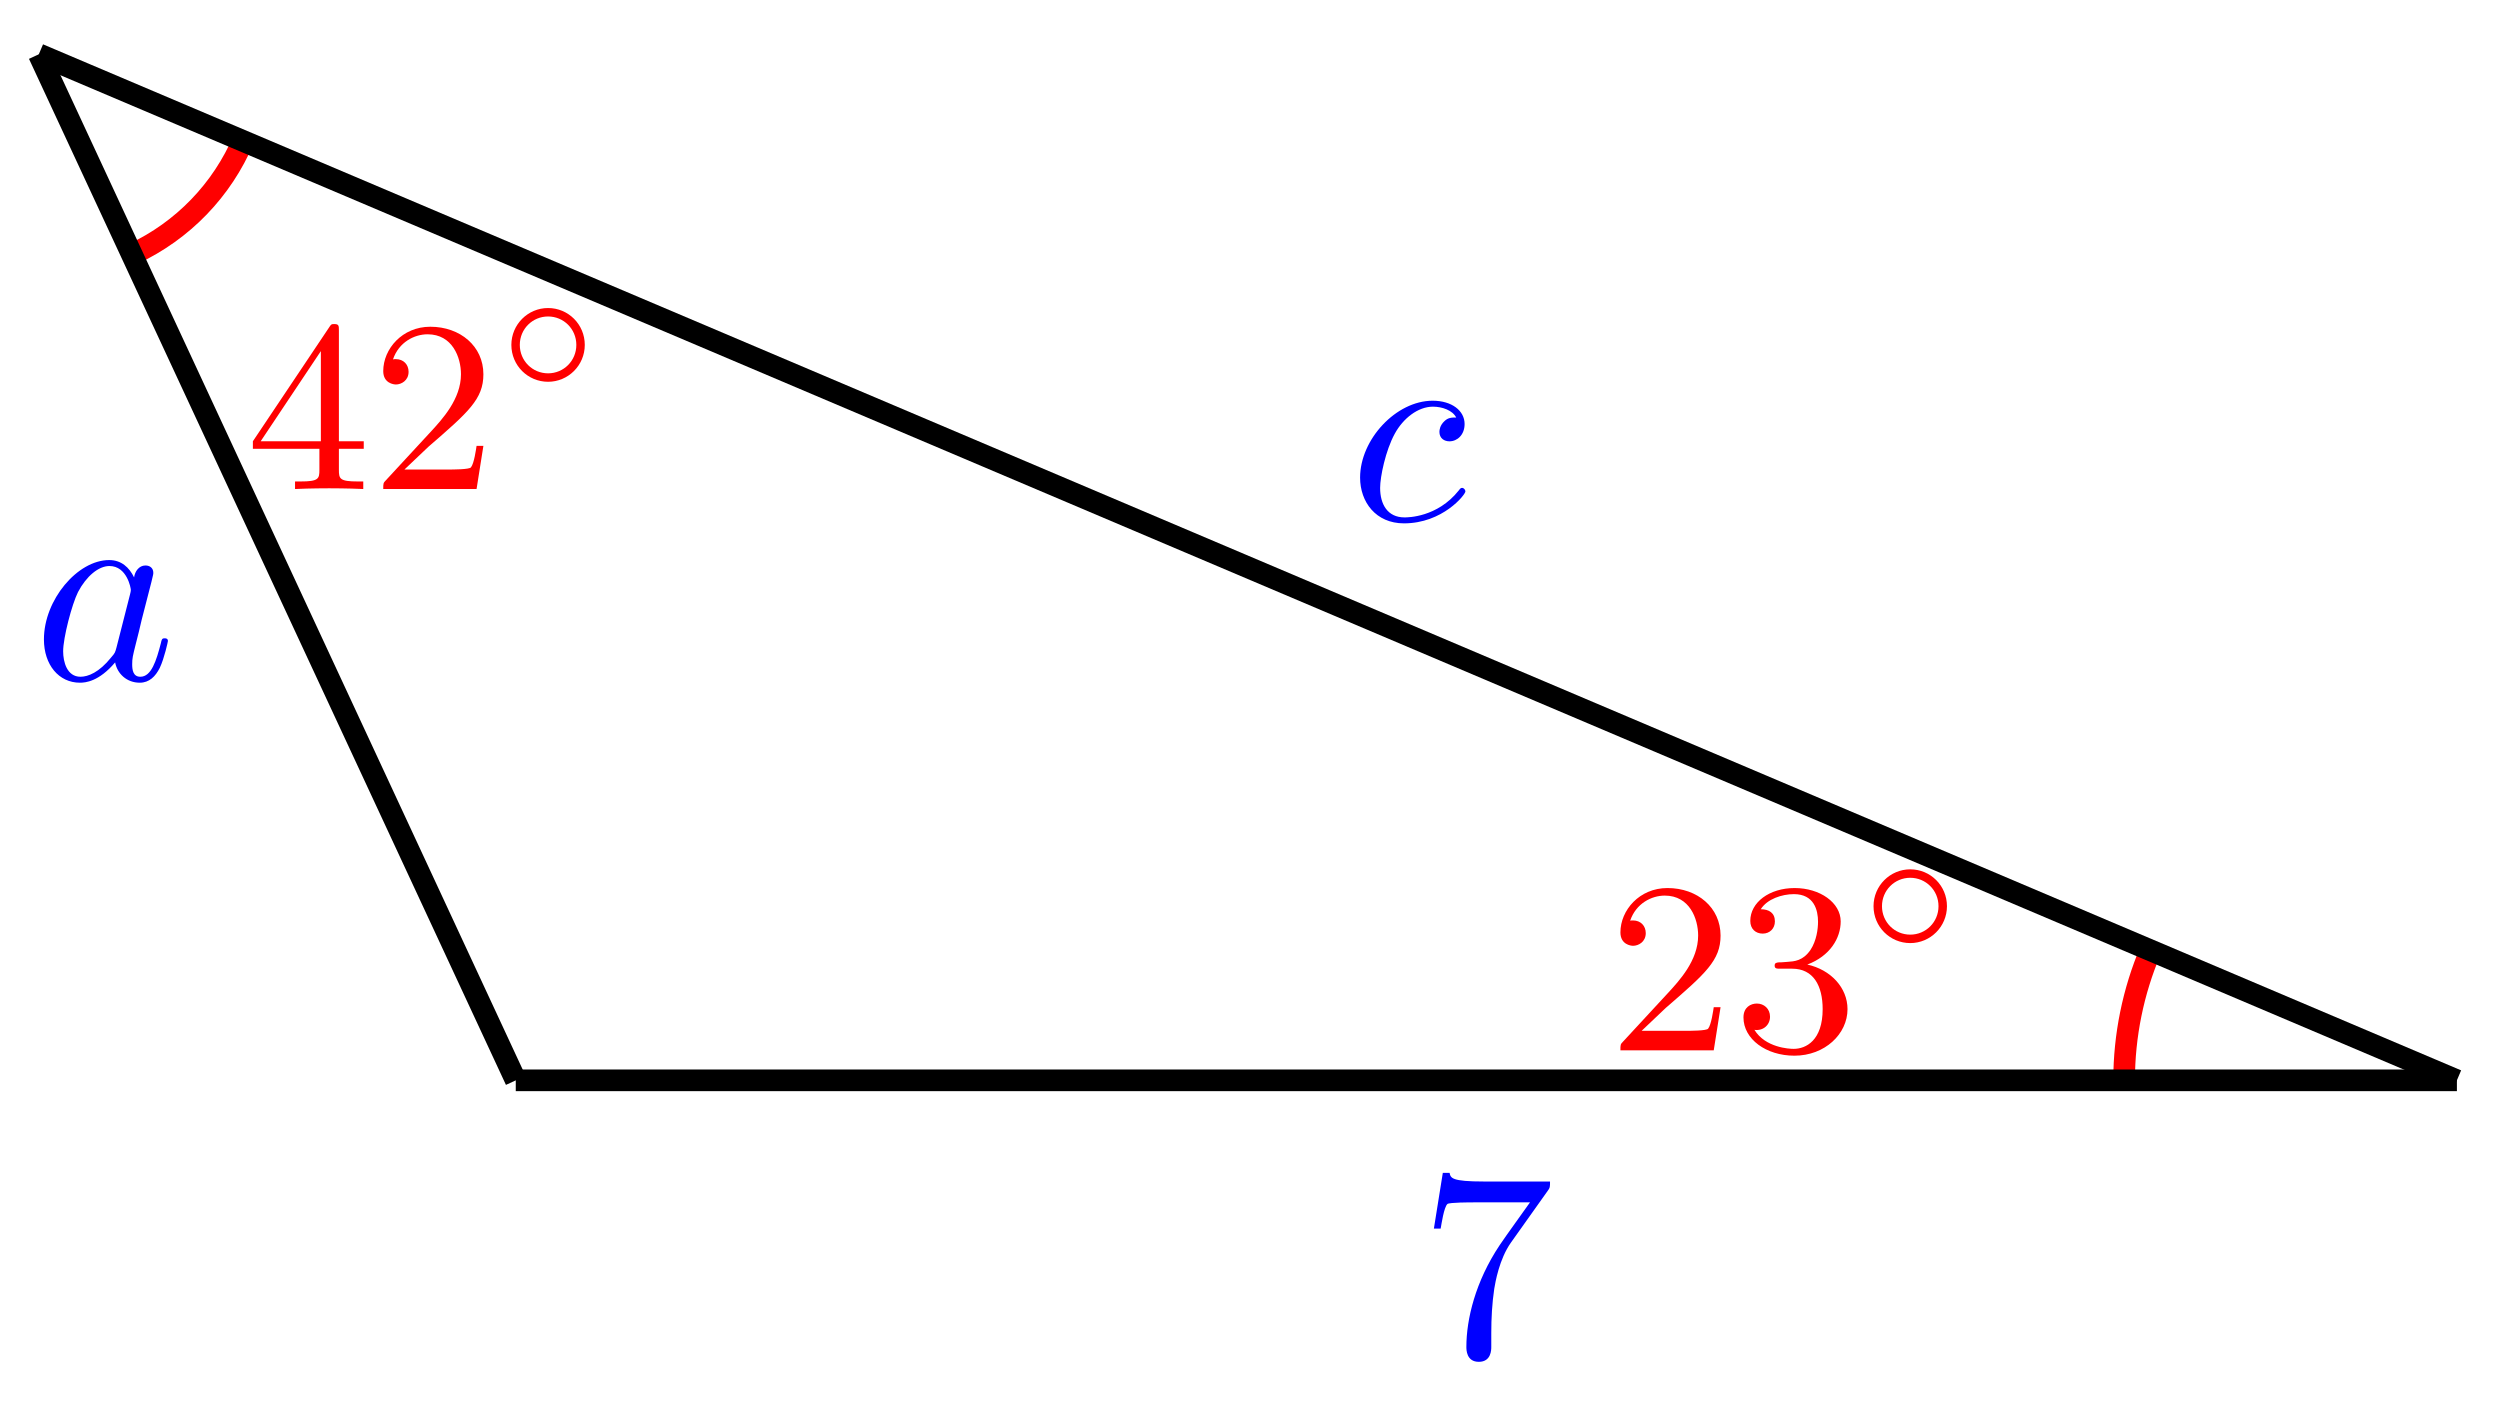 <svg xmlns="http://www.w3.org/2000/svg" xmlns:xlink="http://www.w3.org/1999/xlink" version="1.1" width="92" height="52" viewBox="0 0 92 52">
<defs>
<path id="font_1_3" d="M.029 .196V.165H.302V.079C.302 .042 .299 .031 .224 .031H.202V0C.265 .003 .335 .003 .342 .003 .347 .003 .419 .003 .482 0V.031H.46C.385 .031 .382 .042 .382 .079V.165H.484V.196H.382V.65C.382 .67 .382 .677 .363 .677 .351 .677 .35 .676 .341 .662L.029 .196M.061 .196 .308 .566V.196H.061Z"/>
<path id="font_1_1" d="M.462 .177H.434C.432 .164 .424 .105 .411 .089 .405 .08 .336 .08 .316 .08H.138L.237 .174C.401 .316 .462 .369 .462 .471 .462 .586 .367 .666 .244 .666 .129 .666 .051 .575 .051 .484 .051 .434 .094 .429 .103 .429 .125 .429 .155 .445 .155 .481 .155 .511 .134 .533 .103 .533 .098 .533 .095 .533 .091 .532 .115 .603 .179 .635 .233 .635 .335 .635 .37 .54 .37 .471 .37 .369 .293 .286 .245 .234L.062 .036C.051 .025 .051 .023 .051 0H.434L.462 .177Z"/>
<path id="font_2_1" d="M.545 .25C.545 .377 .443 .477 .319 .477 .195 .477 .093 .376 .093 .25 .093 .123 .195 .023 .319 .023 .443 .023 .545 .124 .545 .25M.319 .075C.223 .075 .145 .152 .145 .25 .145 .348 .223 .425 .319 .425 .415 .425 .493 .348 .493 .25 .493 .152 .415 .075 .319 .075Z"/>
<path id="font_1_2" d="M.305 .352C.398 .387 .442 .46 .442 .529 .442 .606 .357 .666 .253 .666 .149 .666 .071 .607 .071 .531 .071 .498 .093 .479 .122 .479 .151 .479 .172 .5 .172 .529 .172 .564 .148 .579 .114 .579 .14 .621 .201 .641 .25 .641 .333 .641 .349 .575 .349 .528 .349 .498 .343 .45 .318 .412 .287 .367 .252 .365 .223 .363 .198 .361 .196 .361 .188 .361 .179 .36 .171 .359 .171 .348 .171 .335 .179 .335 .196 .335H.243C.33 .335 .368 .265 .368 .169 .368 .041 .3 .006 .249 .006 .23 .006 .133 .011 .088 .084 .124 .079 .152 .104 .152 .138 .152 .171 .127 .192 .098 .192 .073 .192 .043 .177 .043 .135 .043 .046 .136-.022 .252-.022 .377-.022 .47 .067 .47 .169 .47 .257 .401 .331 .305 .352Z"/>
<path id="font_3_1" d="M.373 .378C.355 .415 .326 .442 .281 .442 .164 .442 .04 .295 .04 .149 .04 .055 .095-.011 .173-.011 .193-.011 .243-.007 .303 .064 .311 .022 .346-.011 .394-.011 .429-.011 .452 .012 .468 .044 .485 .08 .498 .141 .498 .143 .498 .153 .489 .153 .486 .153 .476 .153 .475 .149 .472 .135 .455 .07 .437 .011 .396 .011 .369 .011 .366 .037 .366 .057 .366 .079 .368 .087 .379 .131 .39 .173 .392 .183 .401 .221L.437 .361C.444 .389 .444 .391 .444 .395 .444 .412 .432 .422 .415 .422 .391 .422 .376 .4 .373 .378M.308 .119C.303 .101 .303 .099 .288 .082 .244 .027 .203 .011 .175 .011 .125 .011 .111 .066 .111 .105 .111 .155 .143 .278 .166 .324 .197 .383 .242 .42 .282 .42 .347 .42 .361 .338 .361 .332 .361 .326 .359 .32 .358 .315L.308 .119Z"/>
<path id="font_4_1" d="M.476 .609C.485 .621 .485 .623 .485 .644H.242C.12 .644 .118 .657 .114 .676H.089L.056 .47H.081C.084 .486 .093 .549 .106 .561 .113 .567 .191 .567 .204 .567H.411C.4 .551 .321 .442 .299 .409 .209 .274 .176 .135 .176 .033 .176 .023 .176-.022 .222-.022 .268-.022 .268 .023 .268 .033V.084C.268 .139 .271 .194 .279 .248 .283 .271 .297 .357 .341 .419L.476 .609Z"/>
<path id="font_3_2" d="M.396 .38C.38 .38 .366 .38 .352 .366 .336 .351 .334 .334 .334 .327 .334 .303 .352 .292 .371 .292 .4 .292 .427 .316 .427 .356 .427 .405 .38 .442 .309 .442 .174 .442 .041 .299 .041 .158 .041 .068 .099-.011 .203-.011 .346-.011 .43 .095 .43 .107 .43 .113 .424 .12 .418 .12 .413 .12 .411 .118 .405 .11 .326 .011 .217 .011 .205 .011 .142 .011 .115 .06 .115 .12 .115 .161 .135 .258 .169 .32 .2 .377 .255 .42 .31 .42 .344 .42 .382 .407 .396 .38Z"/>
</defs>
<path transform="matrix(1,0,0,-1,18.98,39.756)" stroke-width=".797" stroke-linecap="butt" stroke-miterlimit="10" stroke-linejoin="miter" fill="none" stroke="#ff0000" d="M-14.083 30.411C-12.255 31.263-10.806 32.763-10.018 34.62"/>
<use data-text="4" xlink:href="#font_1_3" transform="matrix(8.967,0,0,-8.967,9.046,17.996)" fill="#ff0000"/>
<use data-text="2" xlink:href="#font_1_1" transform="matrix(8.967,0,0,-8.967,13.646,17.996)" fill="#ff0000"/>
<use data-text="&#x25e6;" xlink:href="#font_2_1" transform="matrix(5.978,0,0,-5.978,18.262,14.187)" fill="#ff0000"/>
<path transform="matrix(1,0,0,-1,18.98,39.756)" stroke-width=".797" stroke-linecap="butt" stroke-miterlimit="10" stroke-linejoin="miter" fill="none" stroke="#ff0000" d="M59.188 0C59.188 1.644 59.519 3.272 60.162 4.785"/>
<use data-text="2" xlink:href="#font_1_1" transform="matrix(8.967,0,0,-8.967,59.174,38.652)" fill="#ff0000"/>
<use data-text="3" xlink:href="#font_1_2" transform="matrix(8.967,0,0,-8.967,63.774,38.652)" fill="#ff0000"/>
<use data-text="&#x25e6;" xlink:href="#font_2_1" transform="matrix(5.978,0,0,-5.978,68.39,34.843)" fill="#ff0000"/>
<path transform="matrix(1,0,0,-1,18.98,39.756)" stroke-width=".797" stroke-linecap="butt" stroke-miterlimit="10" stroke-linejoin="miter" fill="none" stroke="#000000" d="M-17.552 37.758 0 0"/>
<use data-text="a" xlink:href="#font_3_1" transform="matrix(9.963,0,0,-9.963,1.218,25.014)" fill="#0000ff"/>
<path transform="matrix(1,0,0,-1,18.98,39.756)" stroke-width=".797" stroke-linecap="butt" stroke-miterlimit="10" stroke-linejoin="miter" fill="none" stroke="#000000" d="M71.434 0H0"/>
<use data-text="7" xlink:href="#font_4_1" transform="matrix(9.963,0,0,-9.963,52.209,49.896)" fill="#0000ff"/>
<path transform="matrix(1,0,0,-1,18.98,39.756)" stroke-width=".797" stroke-linecap="butt" stroke-miterlimit="10" stroke-linejoin="miter" fill="none" stroke="#000000" d="M-17.552 37.758 71.434 0"/>
<use data-text="c" xlink:href="#font_3_2" transform="matrix(9.963,0,0,-9.963,49.643,19.15)" fill="#0000ff"/>
</svg>
